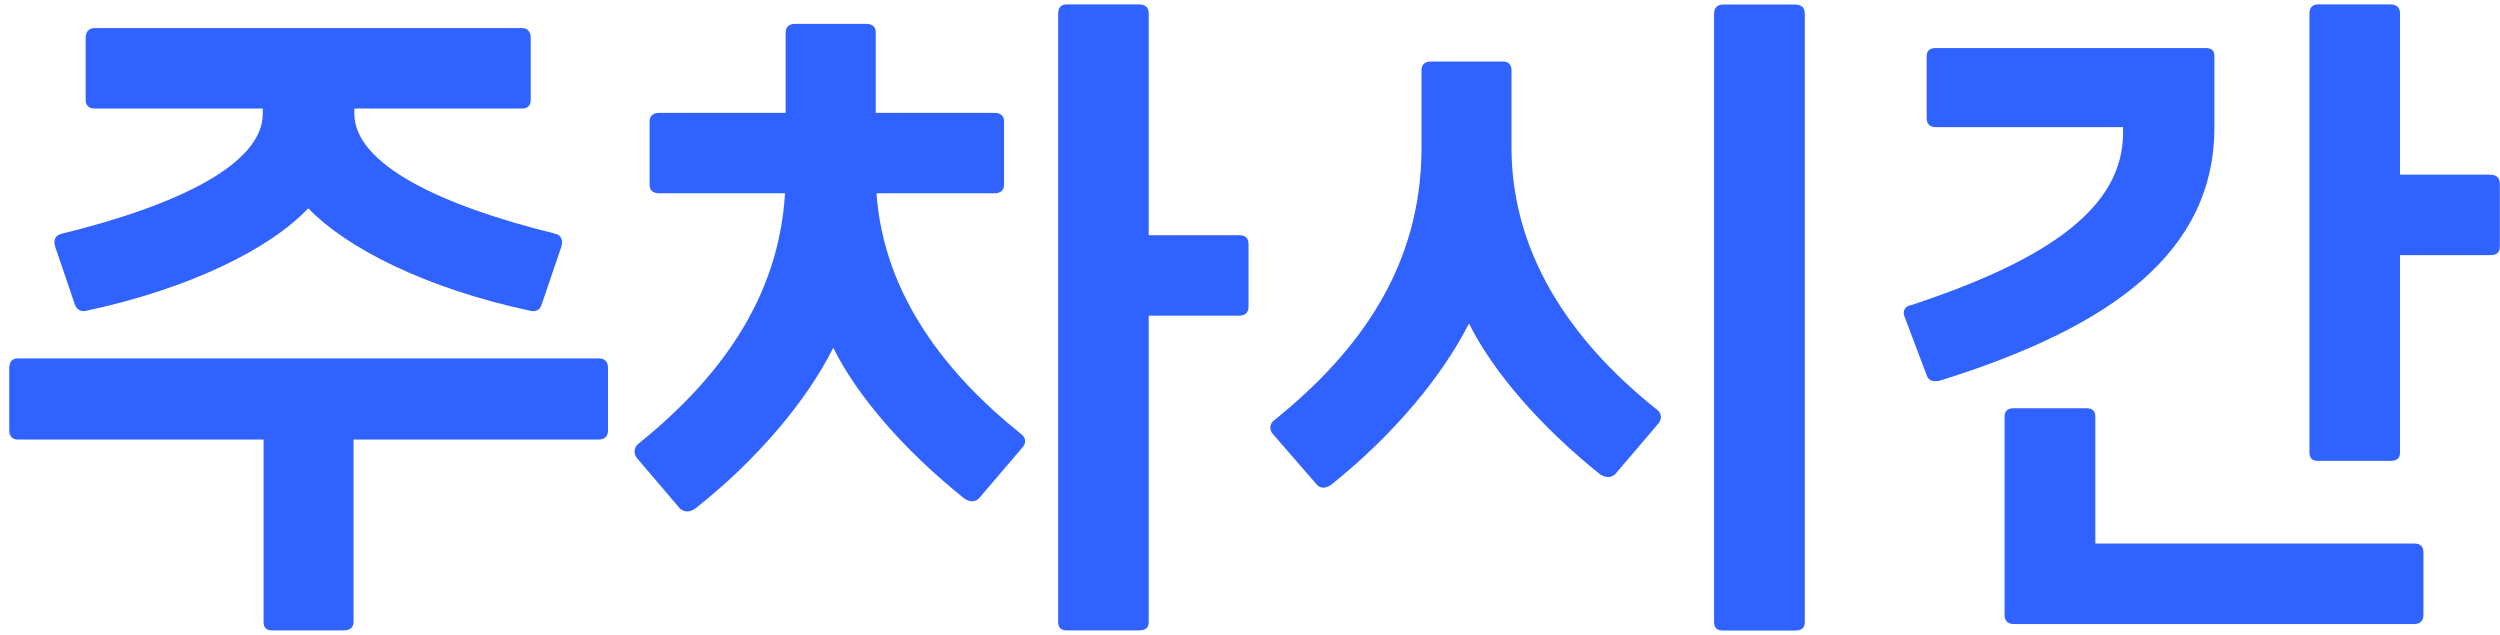 <svg width="126" height="32" viewBox="0 0 126 32" fill="none" xmlns="http://www.w3.org/2000/svg">
<path d="M3.781 15.372C3.89 15.622 4.1 15.731 4.356 15.661C9.573 14.545 13.61 12.54 15.536 10.496C17.5 12.54 21.537 14.553 26.716 15.661C27.003 15.731 27.213 15.622 27.29 15.372L28.292 12.431C28.4 12.072 28.253 11.853 28.005 11.783C22.151 10.348 17.857 8.264 17.857 5.721V5.471H26.32C26.607 5.471 26.747 5.292 26.747 5.042V1.883C26.747 1.633 26.607 1.414 26.32 1.414H4.783C4.464 1.414 4.317 1.633 4.317 1.883V5.042C4.317 5.292 4.457 5.471 4.783 5.471H13.245V5.721C13.245 8.272 8.96 10.348 3.098 11.783C2.811 11.853 2.671 12.072 2.78 12.431L3.781 15.372Z" fill="#3062FF"/>
<path d="M30.178 18.064H0.893C0.606 18.064 0.466 18.243 0.466 18.563V21.684C0.466 21.972 0.606 22.152 0.893 22.152H13.284V31.342C13.284 31.631 13.424 31.771 13.711 31.771H17.321C17.64 31.771 17.818 31.631 17.818 31.342V22.152H30.178C30.497 22.152 30.644 21.972 30.644 21.684V18.563C30.644 18.243 30.504 18.064 30.178 18.064Z" fill="#3062FF"/>
<path d="M44.177 9.739H50.139C50.458 9.739 50.605 9.56 50.605 9.31V6.119C50.605 5.869 50.465 5.69 50.139 5.69H44.138V1.633C44.138 1.383 43.998 1.204 43.672 1.204H40.062C39.743 1.204 39.596 1.383 39.596 1.633V5.69H33.206C32.888 5.69 32.74 5.869 32.74 6.119V9.31C32.74 9.56 32.88 9.739 33.206 9.739H39.565C39.247 15.083 36.211 19.109 32.174 22.37C31.925 22.55 31.925 22.909 32.135 23.127L34.278 25.639C34.495 25.819 34.775 25.819 35.031 25.639C38.136 23.197 40.675 20.186 41.995 17.525C43.206 19.967 45.566 22.69 48.571 25.101C48.858 25.319 49.145 25.319 49.355 25.101L51.498 22.589C51.715 22.37 51.746 22.089 51.459 21.871C47.818 18.961 44.534 14.943 44.177 9.739Z" fill="#3062FF"/>
<path d="M62.429 11.853H57.895V0.689C57.895 0.4 57.756 0.221 57.398 0.221H53.757C53.47 0.221 53.33 0.4 53.33 0.689V31.342C53.33 31.631 53.47 31.771 53.757 31.771H57.398C57.756 31.771 57.895 31.631 57.895 31.342V15.91H62.429C62.787 15.91 62.926 15.731 62.926 15.442V12.321C62.926 12.002 62.787 11.853 62.429 11.853Z" fill="#3062FF"/>
<path d="M90.465 0.229H86.855C86.536 0.229 86.389 0.408 86.389 0.697V31.35C86.389 31.639 86.528 31.779 86.855 31.779H90.465C90.822 31.779 90.962 31.639 90.962 31.35V0.697C90.962 0.408 90.822 0.229 90.465 0.229Z" fill="#3062FF"/>
<path d="M76.179 7.437V3.529C76.179 3.279 76.04 3.1 75.752 3.1H72.111C71.793 3.1 71.645 3.279 71.645 3.529V7.437C71.645 13.429 68.501 17.736 64.215 21.184C63.967 21.364 63.967 21.684 64.176 21.902L66.358 24.414C66.537 24.633 66.824 24.633 67.111 24.414C70.255 21.902 72.716 18.922 74.036 16.3C75.248 18.742 77.647 21.504 80.644 23.907C80.931 24.087 81.179 24.087 81.397 23.907L83.539 21.395C83.757 21.177 83.788 20.857 83.501 20.638C79.712 17.627 76.179 13.242 76.179 7.43V7.437Z" fill="#3062FF"/>
<path d="M121.675 27.395H105.604V21.005C105.604 20.716 105.465 20.576 105.138 20.576H101.497C101.179 20.576 101.031 20.716 101.031 21.005V30.983C101.031 31.272 101.171 31.452 101.497 31.452H121.675C121.994 31.452 122.141 31.272 122.141 30.983V27.863C122.141 27.543 122.002 27.395 121.675 27.395Z" fill="#3062FF"/>
<path d="M111.606 6.4V2.85C111.606 2.561 111.497 2.421 111.14 2.421H97.569C97.25 2.421 97.103 2.561 97.103 2.85V5.939C97.103 6.228 97.243 6.408 97.569 6.408H107.002V6.696C107.002 10.394 103.392 13.047 96.319 15.38C96.031 15.419 95.853 15.668 96 15.988L97.111 18.93C97.219 19.218 97.468 19.25 97.786 19.179C106.536 16.449 111.606 12.649 111.606 6.4Z" fill="#3062FF"/>
<path d="M125.495 8.803H120.961V0.689C120.961 0.4 120.822 0.221 120.464 0.221H116.823C116.536 0.221 116.396 0.4 116.396 0.689V22.799C116.396 23.088 116.536 23.228 116.823 23.228H120.464C120.822 23.228 120.961 23.088 120.961 22.799V12.86H125.495C125.853 12.86 125.992 12.719 125.992 12.392V9.302C125.992 8.982 125.853 8.803 125.495 8.803Z" fill="#3062FF"/>
</svg>

